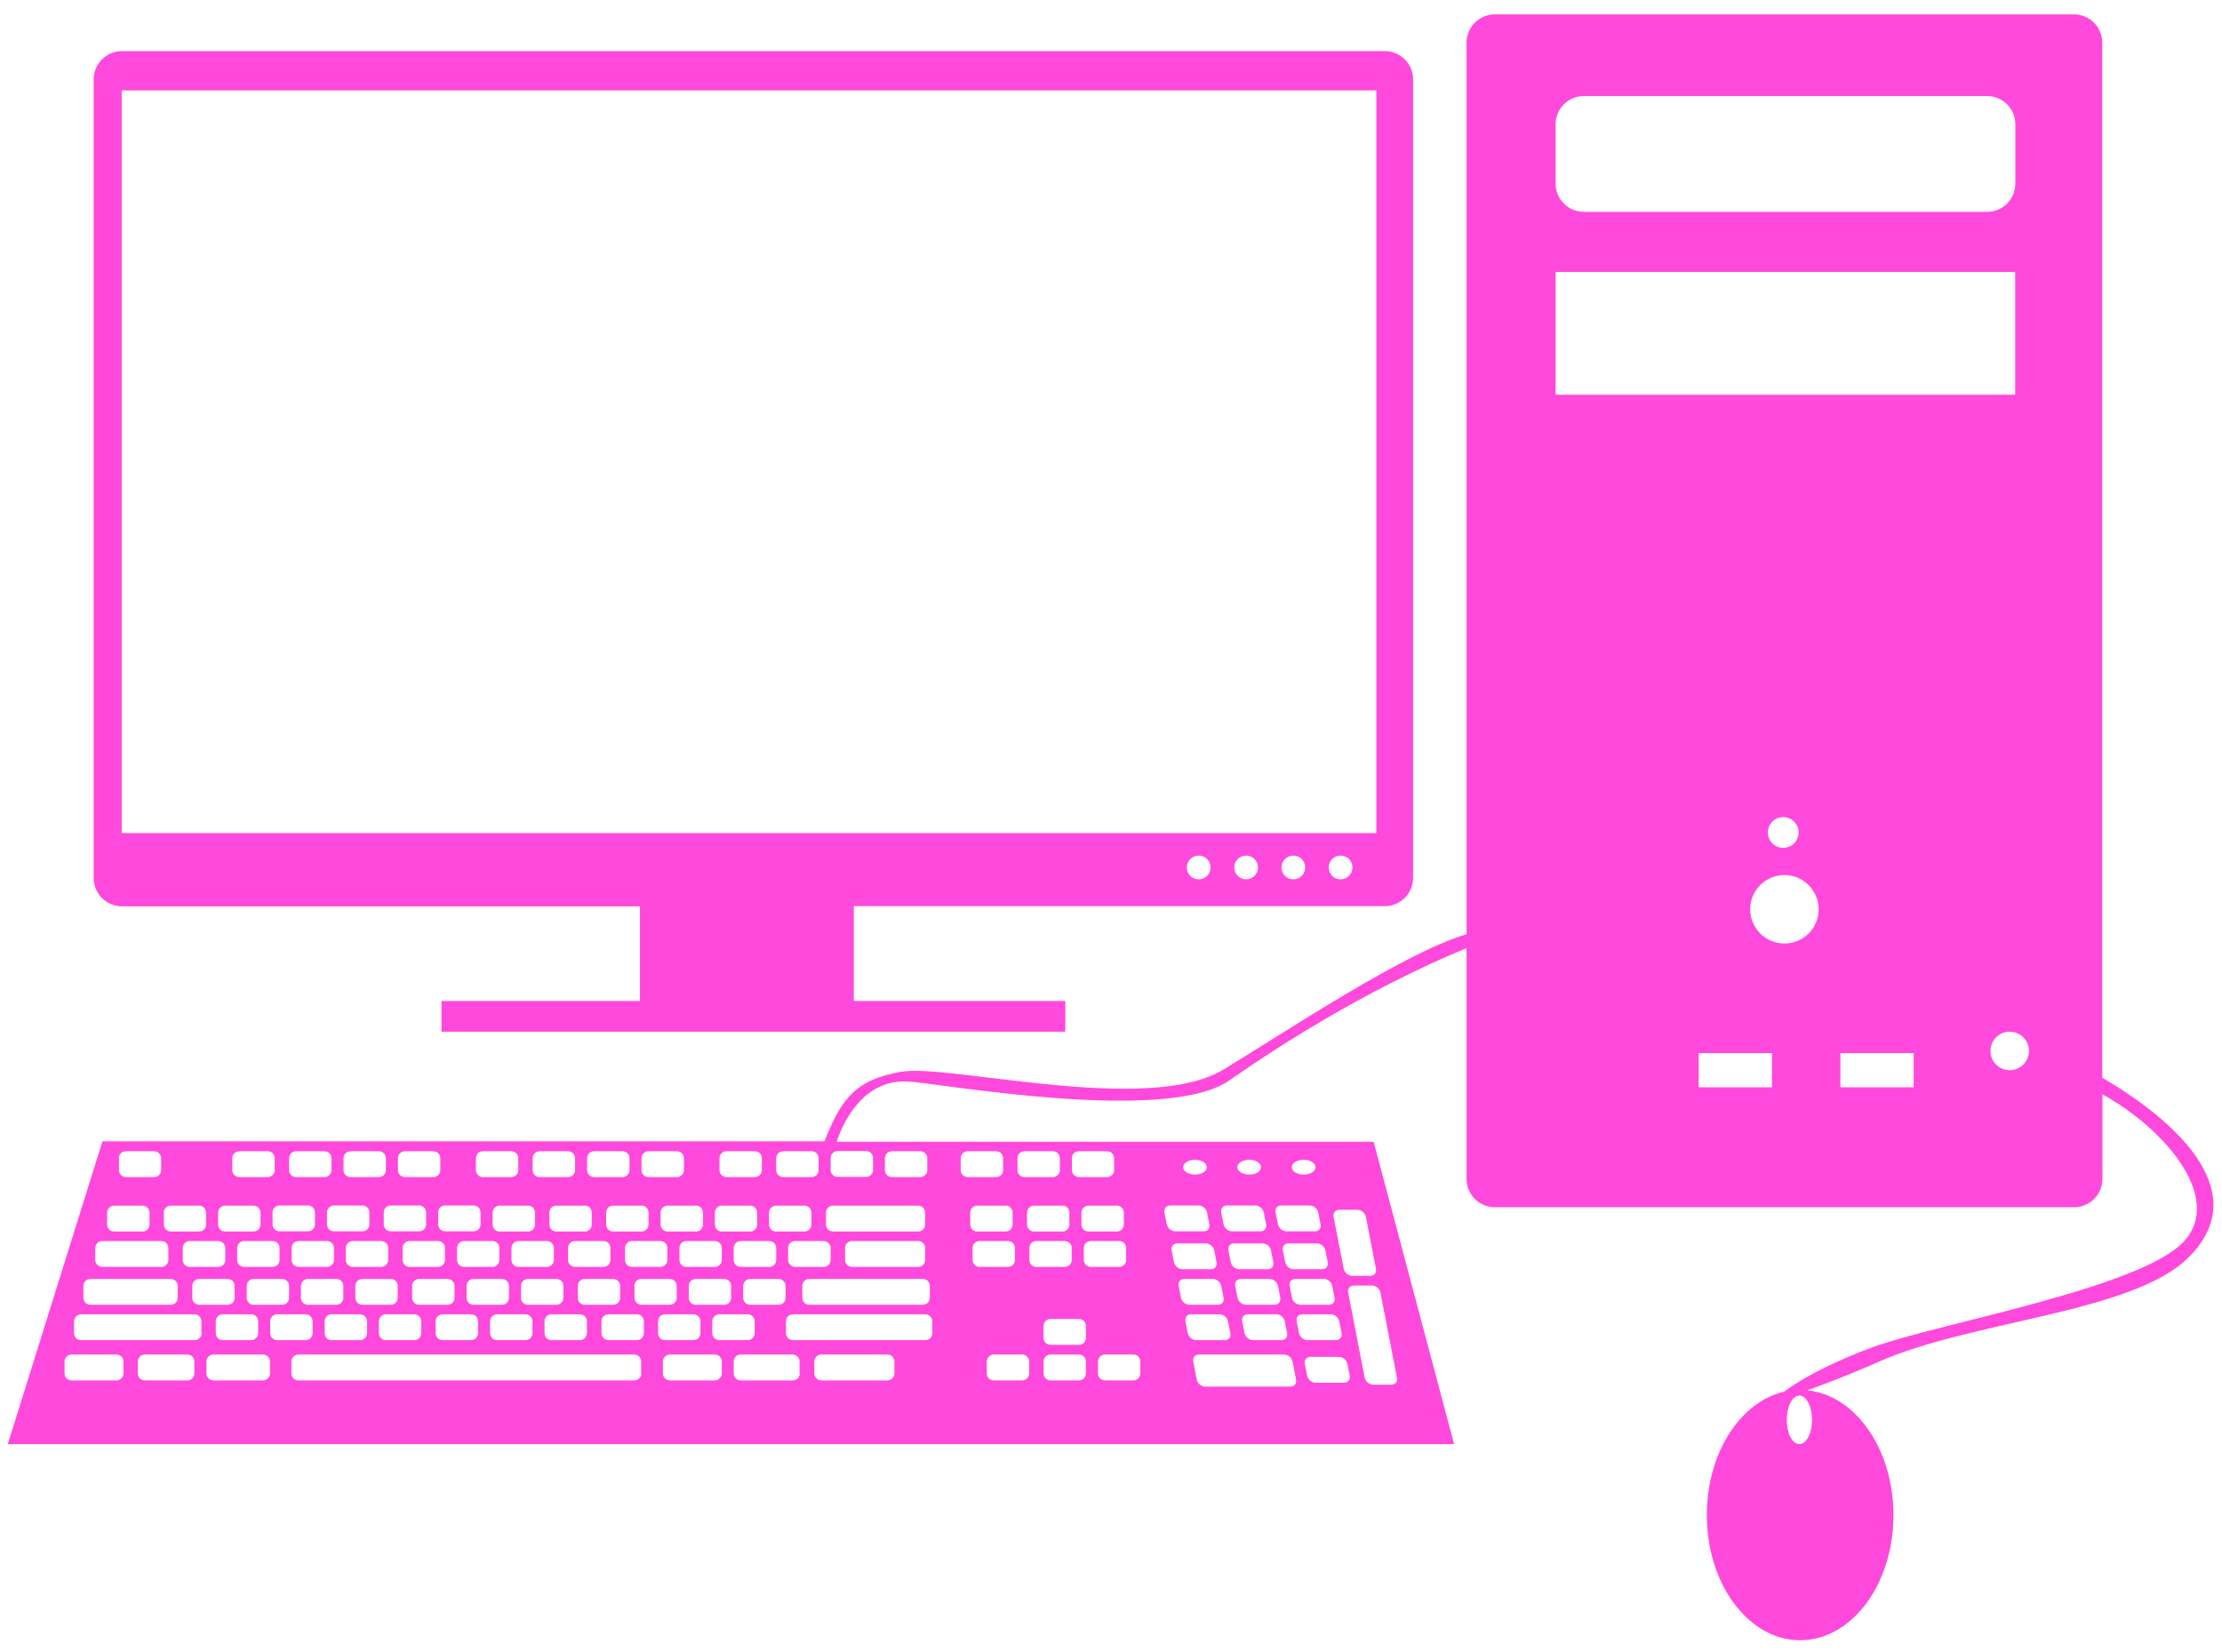 <?xml version="1.0" encoding="utf-8"?>
<!-- Generator: Adobe Illustrator 18.0.0, SVG Export Plug-In . SVG Version: 6.00 Build 0)  -->
<!DOCTYPE svg PUBLIC "-//W3C//DTD SVG 1.1//EN" "http://www.w3.org/Graphics/SVG/1.1/DTD/svg11.dtd">
<svg version="1.1" id="Слой_2" xmlns="http://www.w3.org/2000/svg" xmlns:xlink="http://www.w3.org/1999/xlink" x="0px" y="0px"
	 viewBox="0 0 1143 850" enable-background="new 0 0 1143 850" xml:space="preserve">
<path fill="#ff49dd"    d="M712.3,26.3H62.8c-8.1,0-14.6,6.5-14.6,14.6v410.8
	c0,8.1,6.5,14.6,14.6,14.6h266.4V515H227.1v15.8H548V515H439.2v-48.8h273.1c8.1,0,14.6-6.5,14.6-14.6V40.9
	C726.9,32.8,720.4,26.3,712.3,26.3z M616.6,452.4c-3.4,0-6.1-2.7-6.1-6.1s2.7-6.1,6.1-6.1s6.1,2.7,6.1,6.1S620,452.4,616.6,452.4z
	 M641,452.4c-3.4,0-6.1-2.7-6.1-6.1s2.7-6.1,6.1-6.1c3.4,0,6.1,2.7,6.1,6.1S644.3,452.4,641,452.4z M665.3,452.4
	c-3.4,0-6.1-2.7-6.1-6.1s2.7-6.1,6.1-6.1c3.4,0,6.1,2.7,6.1,6.1S668.6,452.4,665.3,452.4z M689.6,452.4c-3.4,0-6.1-2.7-6.1-6.1
	s2.7-6.1,6.1-6.1c3.4,0,6.1,2.7,6.1,6.1S693,452.4,689.6,452.4z M708.1,428.6H62.6V46.5h645.4V428.6z"/>
<path fill="#ff49dd"    d="M1125.2,647.5c40.3-38.9-21.2-80-43.8-93V22
	c0-8.1-6.5-14.6-14.6-14.6H769c-8.1,0-14.6,6.5-14.6,14.6v458.7c-30.5,8.6-91,48.8-124.9,69.5c-38.9,23.7-141-3-165.9,1.2
	c-23.8,4.1-31,14.3-39.5,35.8H52.7L4,743h744l-41.4-155.6H430.4c2.8-8.5,12.8-32,36.2-31c15.8,0.7,133.2,22.3,165.9-0.6
	c55.1-38.6,101.5-59.6,121.9-68v118.7c0,8.1,6.5,14.6,14.6,14.6h297.9c8.1,0,14.6-6.5,14.6-14.6v-43.5c32.5,18,62.1,53.3,42.1,75.5
	c-21.9,24.3-127.6,42.5-160.5,54.7c-28.3,10.5-42,20.3-45.3,22.8c-22.6,5.2-39.8,31.6-39.8,63.5c0,35.6,21.5,64.4,48,64.4
	s48-28.8,48-64.4c0-34-19.6-61.8-44.4-64.2c6.6-2.3,20.6-7.5,37.1-14.8C1013.8,679.6,1096.2,675.5,1125.2,647.5z M472.3,633.6h-43.8
	c-2,0-3.6-1.6-3.6-3.6v-6.1c0-2,1.6-3.6,3.6-3.6h43.8c2,0,3.6,1.6,3.6,3.6v6.1C475.9,632,474.3,633.6,472.3,633.6z M475.9,642.1v6.1
	c0,2-1.6,3.6-3.6,3.6h-34c-2,0-3.6-1.6-3.6-3.6v-6.1c0-2,1.6-3.6,3.6-3.6h34C474.3,638.5,475.9,640.1,475.9,642.1z M427.3,642.1v6.1
	c0,2-1.6,3.6-3.6,3.6H409c-2,0-3.6-1.6-3.6-3.6v-6.1c0-2,1.6-3.6,3.6-3.6h14.6C425.6,638.5,427.3,640.1,427.3,642.1z M399.3,595.9
	c0-2,1.6-3.6,3.6-3.6h14.6c2,0,3.6,1.6,3.6,3.6v6.1c0,2-1.6,3.6-3.6,3.6h-14.6c-2,0-3.6-1.6-3.6-3.6V595.9z M395.6,623.9
	c0-2,1.6-3.6,3.6-3.6h14.6c2,0,3.6,1.6,3.6,3.6v6.1c0,2-1.6,3.6-3.6,3.6h-14.6c-2,0-3.6-1.6-3.6-3.6V623.9z M366.4,679.8
	c0-2,1.6-3.6,3.6-3.6h14.6c2,0,3.6,1.6,3.6,3.6v6.1c0,2-1.6,3.6-3.6,3.6h-14.6c-2,0-3.6-1.6-3.6-3.6V679.8z M357.9,671.3
	c-2,0-3.6-1.6-3.6-3.6v-6.1c0-2,1.6-3.6,3.6-3.6h14.6c2,0,3.6,1.6,3.6,3.6v6.1c0,2-1.6,3.6-3.6,3.6H357.9z M385.9,671.3
	c-2,0-3.6-1.6-3.6-3.6v-6.1c0-2,1.6-3.6,3.6-3.6h14.6c2,0,3.6,1.6,3.6,3.6v6.1c0,2-1.6,3.6-3.6,3.6H385.9z M399.3,642.1v6.1
	c0,2-1.6,3.6-3.6,3.6H381c-2,0-3.6-1.6-3.6-3.6v-6.1c0-2,1.6-3.6,3.6-3.6h14.6C397.6,638.5,399.3,640.1,399.3,642.1z M370.1,595.9
	c0-2,1.6-3.6,3.6-3.6h14.6c2,0,3.6,1.6,3.6,3.6v6.1c0,2-1.6,3.6-3.6,3.6h-14.6c-2,0-3.6-1.6-3.6-3.6V595.9z M367.7,623.9
	c0-2,1.6-3.6,3.6-3.6h14.6c2,0,3.6,1.6,3.6,3.6v6.1c0,2-1.6,3.6-3.6,3.6h-14.6c-2,0-3.6-1.6-3.6-3.6V623.9z M371.3,642.1v6.1
	c0,2-1.6,3.6-3.6,3.6h-14.6c-2,0-3.6-1.6-3.6-3.6v-6.1c0-2,1.6-3.6,3.6-3.6h14.6C369.7,638.5,371.3,640.1,371.3,642.1z M361.6,623.9
	v6.1c0,2-1.6,3.6-3.6,3.6h-14.6c-2,0-3.6-1.6-3.6-3.6v-6.1c0-2,1.6-3.6,3.6-3.6h14.6C359.9,620.2,361.6,621.8,361.6,623.9z
	 M326.3,661.6c0-2,1.6-3.6,3.6-3.6h14.6c2,0,3.6,1.6,3.6,3.6v6.1c0,2-1.6,3.6-3.6,3.6H330c-2,0-3.6-1.6-3.6-3.6V661.6z M325.1,651.8
	c-2,0-3.6-1.6-3.6-3.6v-6.1c0-2,1.6-3.6,3.6-3.6h14.6c2,0,3.6,1.6,3.6,3.6v6.1c0,2-1.6,3.6-3.6,3.6H325.1z M330,595.9
	c0-2,1.6-3.6,3.6-3.6h14.6c2,0,3.6,1.6,3.6,3.6v6.1c0,2-1.6,3.6-3.6,3.6h-14.6c-2,0-3.6-1.6-3.6-3.6V595.9z M333.6,623.9v6.1
	c0,2-1.6,3.6-3.6,3.6h-14.6c-2,0-3.6-1.6-3.6-3.6v-6.1c0-2,1.6-3.6,3.6-3.6h14.6C332,620.2,333.6,621.8,333.6,623.9z M154.8,661.6
	c0-2,1.6-3.6,3.6-3.6H173c2,0,3.6,1.6,3.6,3.6v6.1c0,2-1.6,3.6-3.6,3.6h-14.6c-2,0-3.6-1.6-3.6-3.6V661.6z M153.6,651.8
	c-2,0-3.6-1.6-3.6-3.6v-6.1c0-2,1.6-3.6,3.6-3.6h14.6c2,0,3.6,1.6,3.6,3.6v6.1c0,2-1.6,3.6-3.6,3.6H153.6z M167,679.8
	c0-2,1.6-3.6,3.6-3.6h14.6c2,0,3.6,1.6,3.6,3.6v6.1c0,2-1.6,3.6-3.6,3.6h-14.6c-2,0-3.6-1.6-3.6-3.6V679.8z M177.9,648.2v-6.1
	c0-2,1.6-3.6,3.6-3.6h14.6c2,0,3.6,1.6,3.6,3.6v6.1c0,2-1.6,3.6-3.6,3.6h-14.6C179.5,651.8,177.9,650.2,177.9,648.2z M186.4,671.3
	c-2,0-3.6-1.6-3.6-3.6v-6.1c0-2,1.6-3.6,3.6-3.6H201c2,0,3.6,1.6,3.6,3.6v6.1c0,2-1.6,3.6-3.6,3.6H186.4z M194.9,679.8
	c0-2,1.6-3.6,3.6-3.6h14.6c2,0,3.6,1.6,3.6,3.6v6.1c0,2-1.6,3.6-3.6,3.6h-14.6c-2,0-3.6-1.6-3.6-3.6V679.8z M207.1,648.2v-6.1
	c0-2,1.6-3.6,3.6-3.6h14.6c2,0,3.6,1.6,3.6,3.6v6.1c0,2-1.6,3.6-3.6,3.6h-14.6C208.7,651.8,207.1,650.2,207.1,648.2z M215.6,671.3
	c-2,0-3.6-1.6-3.6-3.6v-6.1c0-2,1.6-3.6,3.6-3.6h14.6c2,0,3.6,1.6,3.6,3.6v6.1c0,2-1.6,3.6-3.6,3.6H215.6z M224.1,679.8
	c0-2,1.6-3.6,3.6-3.6h14.6c2,0,3.6,1.6,3.6,3.6v6.1c0,2-1.6,3.6-3.6,3.6h-14.6c-2,0-3.6-1.6-3.6-3.6V679.8z M235.1,648.2v-6.1
	c0-2,1.6-3.6,3.6-3.6h14.6c2,0,3.6,1.6,3.6,3.6v6.1c0,2-1.6,3.6-3.6,3.6h-14.6C236.7,651.8,235.1,650.2,235.1,648.2z M243.6,671.3
	c-2,0-3.6-1.6-3.6-3.6v-6.1c0-2,1.6-3.6,3.6-3.6h14.6c2,0,3.6,1.6,3.6,3.6v6.1c0,2-1.6,3.6-3.6,3.6H243.6z M252.1,679.8
	c0-2,1.6-3.6,3.6-3.6h14.6c2,0,3.6,1.6,3.6,3.6v6.1c0,2-1.6,3.6-3.6,3.6h-14.6c-2,0-3.6-1.6-3.6-3.6V679.8z M263.1,648.2v-6.1
	c0-2,1.6-3.6,3.6-3.6h14.6c2,0,3.6,1.6,3.6,3.6v6.1c0,2-1.6,3.6-3.6,3.6h-14.6C264.7,651.8,263.1,650.2,263.1,648.2z M271.6,671.3
	c-2,0-3.6-1.6-3.6-3.6v-6.1c0-2,1.6-3.6,3.6-3.6h14.6c2,0,3.6,1.6,3.6,3.6v6.1c0,2-1.6,3.6-3.6,3.6H271.6z M280.1,679.8
	c0-2,1.6-3.6,3.6-3.6h14.6c2,0,3.6,1.6,3.6,3.6v6.1c0,2-1.6,3.6-3.6,3.6h-14.6c-2,0-3.6-1.6-3.6-3.6V679.8z M292.2,648.2v-6.1
	c0-2,1.6-3.6,3.6-3.6h14.6c2,0,3.6,1.6,3.6,3.6v6.1c0,2-1.6,3.6-3.6,3.6h-14.6C293.9,651.8,292.2,650.2,292.2,648.2z M300.8,671.3
	c-2,0-3.6-1.6-3.6-3.6v-6.1c0-2,1.6-3.6,3.6-3.6h14.6c2,0,3.6,1.6,3.6,3.6v6.1c0,2-1.6,3.6-3.6,3.6H300.8z M302,595.9
	c0-2,1.6-3.6,3.6-3.6h14.6c2,0,3.6,1.6,3.6,3.6v6.1c0,2-1.6,3.6-3.6,3.6h-14.6c-2,0-3.6-1.6-3.6-3.6V595.9z M304.4,623.9v6.1
	c0,2-1.6,3.6-3.6,3.6h-14.6c-2,0-3.6-1.6-3.6-3.6v-6.1c0-2,1.6-3.6,3.6-3.6h14.6C302.8,620.2,304.4,621.8,304.4,623.9z M274,595.9
	c0-2,1.6-3.6,3.6-3.6h14.6c2,0,3.6,1.6,3.6,3.6v6.1c0,2-1.6,3.6-3.6,3.6h-14.6c-2,0-3.6-1.6-3.6-3.6V595.9z M275.2,623.9v6.1
	c0,2-1.6,3.6-3.6,3.6H257c-2,0-3.6-1.6-3.6-3.6v-6.1c0-2,1.6-3.6,3.6-3.6h14.6C273.6,620.2,275.2,621.8,275.2,623.9z M244.8,595.9
	c0-2,1.6-3.6,3.6-3.6H263c2,0,3.6,1.6,3.6,3.6v6.1c0,2-1.6,3.6-3.6,3.6h-14.6c-2,0-3.6-1.6-3.6-3.6V595.9z M243.6,620.2
	c2,0,3.6,1.6,3.6,3.6v6.1c0,2-1.6,3.6-3.6,3.6H229c-2,0-3.6-1.6-3.6-3.6v-6.1c0-2,1.6-3.6,3.6-3.6H243.6z M204.7,595.9
	c0-2,1.6-3.6,3.6-3.6h14.6c2,0,3.6,1.6,3.6,3.6v6.1c0,2-1.6,3.6-3.6,3.6h-14.6c-2,0-3.6-1.6-3.6-3.6V595.9z M215.6,620.2
	c2,0,3.6,1.6,3.6,3.6v6.1c0,2-1.6,3.6-3.6,3.6H201c-2,0-3.6-1.6-3.6-3.6v-6.1c0-2,1.6-3.6,3.6-3.6H215.6z M176.7,595.9
	c0-2,1.6-3.6,3.6-3.6h14.6c2,0,3.6,1.6,3.6,3.6v6.1c0,2-1.6,3.6-3.6,3.6h-14.6c-2,0-3.6-1.6-3.6-3.6V595.9z M186.4,620.2
	c2,0,3.6,1.6,3.6,3.6v6.1c0,2-1.6,3.6-3.6,3.6h-14.6c-2,0-3.6-1.6-3.6-3.6v-6.1c0-2,1.6-3.6,3.6-3.6H186.4z M148.7,595.9
	c0-2,1.6-3.6,3.6-3.6h14.6c2,0,3.6,1.6,3.6,3.6v6.1c0,2-1.6,3.6-3.6,3.6h-14.6c-2,0-3.6-1.6-3.6-3.6V595.9z M158.4,620.2
	c2,0,3.6,1.6,3.6,3.6v6.1c0,2-1.6,3.6-3.6,3.6h-14.6c-2,0-3.6-1.6-3.6-3.6v-6.1c0-2,1.6-3.6,3.6-3.6H158.4z M111,679.8
	c0-2,1.6-3.6,3.6-3.6h14.6c2,0,3.6,1.6,3.6,3.6v6.1c0,2-1.6,3.6-3.6,3.6h-14.6c-2,0-3.6-1.6-3.6-3.6V679.8z M102.5,671.3
	c-2,0-3.6-1.6-3.6-3.6v-6.1c0-2,1.6-3.6,3.6-3.6h14.6c2,0,3.6,1.6,3.6,3.6v6.1c0,2-1.6,3.6-3.6,3.6H102.5z M122,648.2v-6.1
	c0-2,1.6-3.6,3.6-3.6h14.6c2,0,3.6,1.6,3.6,3.6v6.1c0,2-1.6,3.6-3.6,3.6h-14.6C123.6,651.8,122,650.2,122,648.2z M130.5,671.3
	c-2,0-3.6-1.6-3.6-3.6v-6.1c0-2,1.6-3.6,3.6-3.6h14.6c2,0,3.6,1.6,3.6,3.6v6.1c0,2-1.6,3.6-3.6,3.6H130.5z M119.5,595.9
	c0-2,1.6-3.6,3.6-3.6h14.6c2,0,3.6,1.6,3.6,3.6v6.1c0,2-1.6,3.6-3.6,3.6h-14.6c-2,0-3.6-1.6-3.6-3.6V595.9z M112.2,623.9
	c0-2,1.6-3.6,3.6-3.6h14.6c2,0,3.6,1.6,3.6,3.6v6.1c0,2-1.6,3.6-3.6,3.6h-14.6c-2,0-3.6-1.6-3.6-3.6V623.9z M115.9,642.1v6.1
	c0,2-1.6,3.6-3.6,3.6H97.6c-2,0-3.6-1.6-3.6-3.6v-6.1c0-2,1.6-3.6,3.6-3.6h14.6C114.2,638.5,115.9,640.1,115.9,642.1z M84.2,623.9
	c0-2,1.6-3.6,3.6-3.6h14.6c2,0,3.6,1.6,3.6,3.6v6.1c0,2-1.6,3.6-3.6,3.6H87.9c-2,0-3.6-1.6-3.6-3.6V623.9z M61.1,595.9
	c0-2,1.6-3.6,3.6-3.6h14.6c2,0,3.6,1.6,3.6,3.6v6.1c0,2-1.6,3.6-3.6,3.6H64.8c-2,0-3.6-1.6-3.6-3.6V595.9z M55.1,623.9
	c0-2,1.6-3.6,3.6-3.6h14.6c2,0,3.6,1.6,3.6,3.6v6.1c0,2-1.6,3.6-3.6,3.6H58.7c-2,0-3.6-1.6-3.6-3.6V623.9z M49,642.1
	c0-2,1.6-3.6,3.6-3.6H83c2,0,3.6,1.6,3.6,3.6v6.1c0,2-1.6,3.6-3.6,3.6H52.6c-2,0-3.6-1.6-3.6-3.6V642.1z M42.9,661.6
	c0-2,1.6-3.6,3.6-3.6h41.3c2,0,3.6,1.6,3.6,3.6v6.1c0,2-1.6,3.6-3.6,3.6H46.5c-2,0-3.6-1.6-3.6-3.6V661.6z M63.5,706.6
	c0,2-1.6,3.6-3.6,3.6H36.8c-2,0-3.6-1.6-3.6-3.6v-6.1c0-2,1.6-3.6,3.6-3.6h23.1c2,0,3.6,1.6,3.6,3.6V706.6z M100,706.6
	c0,2-1.6,3.6-3.6,3.6H74.5c-2,0-3.6-1.6-3.6-3.6v-6.1c0-2,1.6-3.6,3.6-3.6h21.9c2,0,3.6,1.6,3.6,3.6V706.6z M103.7,685.9
	c0,2-1.6,3.6-3.6,3.6H41.7c-2,0-3.6-1.6-3.6-3.6v-6.1c0-2,1.6-3.6,3.6-3.6H100c2,0,3.6,1.6,3.6,3.6V685.9z M138.9,706.6
	c0,2-1.6,3.6-3.6,3.6h-25.5c-2,0-3.6-1.6-3.6-3.6v-6.1c0-2,1.6-3.6,3.6-3.6h25.5c2,0,3.6,1.6,3.6,3.6V706.6z M139,685.9v-6.1
	c0-2,1.6-3.6,3.6-3.6h14.6c2,0,3.6,1.6,3.6,3.6v6.1c0,2-1.6,3.6-3.6,3.6h-14.6C140.6,689.5,139,687.9,139,685.9z M329.9,706.6
	c0,2-1.6,3.6-3.6,3.6H153.5c-2,0-3.6-1.6-3.6-3.6v-6.1c0-2,1.6-3.6,3.6-3.6h172.7c2,0,3.6,1.6,3.6,3.6V706.6z M331.2,685.9
	c0,2-1.6,3.6-3.6,3.6h-14.6c-2,0-3.6-1.6-3.6-3.6v-6.1c0-2,1.6-3.6,3.6-3.6h14.6c2,0,3.6,1.6,3.6,3.6V685.9z M338.5,685.9v-6.1
	c0-2,1.6-3.6,3.6-3.6h14.6c2,0,3.6,1.6,3.6,3.6v6.1c0,2-1.6,3.6-3.6,3.6h-14.6C340.1,689.5,338.5,687.9,338.5,685.9z M371.3,706.6
	c0,2-1.6,3.6-3.6,3.6h-23.1c-2,0-3.6-1.6-3.6-3.6v-6.1c0-2,1.6-3.6,3.6-3.6h23.1c2,0,3.6,1.6,3.6,3.6V706.6z M411.4,706.6
	c0,2-1.6,3.6-3.6,3.6H381c-2,0-3.6-1.6-3.6-3.6v-6.1c0-2,1.6-3.6,3.6-3.6h26.7c2,0,3.6,1.6,3.6,3.6V706.6z M460.1,706.6
	c0,2-1.6,3.6-3.6,3.6h-34c-2,0-3.6-1.6-3.6-3.6v-6.1c0-2,1.6-3.6,3.6-3.6h34c2,0,3.6,1.6,3.6,3.6V706.6z M529.4,706.6
	c0,2-1.6,3.6-3.6,3.6h-14.6c-2,0-3.6-1.6-3.6-3.6v-6.1c0-2,1.6-3.6,3.6-3.6h14.6c2,0,3.6,1.6,3.6,3.6V706.6z M558.6,706.6
	c0,2-1.6,3.6-3.6,3.6h-14.6c-2,0-3.6-1.6-3.6-3.6v-6.1c0-2,1.6-3.6,3.6-3.6H555c2,0,3.6,1.6,3.6,3.6V706.6z M558.6,688.3
	c0,2-1.6,3.6-3.6,3.6h-14.6c-2,0-3.6-1.6-3.6-3.6v-6.1c0-2,1.6-3.6,3.6-3.6H555c2,0,3.6,1.6,3.6,3.6V688.3z M611,685.9l-1.2-6.1
	c-0.4-2,0.9-3.6,2.9-3.6h14.6c2,0,4,1.6,4.4,3.6l1.2,6.1c0.4,2-0.9,3.6-2.9,3.6h-14.6C613.4,689.5,611.4,687.9,611,685.9z
	 M663.8,713.4H620c-2,0-4-1.6-4.4-3.6l-1.8-9.3c-0.4-2,0.9-3.6,2.9-3.6h43.8c2,0,4,1.6,4.4,3.6l1.8,9.3
	C667.1,711.8,665.8,713.4,663.8,713.4z M655.6,671.3H641c-2,0-4-1.6-4.4-3.6l-1.2-6.1c-0.4-2,0.9-3.6,2.9-3.6H653c2,0,4,1.6,4.4,3.6
	l1.2,6.1C658.9,669.7,657.6,671.3,655.6,671.3z M660.9,679.8l1.2,6.1c0.4,2-0.9,3.6-2.9,3.6h-14.6c-2,0-4-1.6-4.4-3.6l-1.2-6.1
	c-0.4-2,0.9-3.6,2.9-3.6h14.6C658.6,676.2,660.5,677.8,660.9,679.8z M668.2,685.9l-1.2-6.1c-0.4-2,0.9-3.6,2.9-3.6h14.6
	c2,0,4,1.6,4.4,3.6l1.2,6.1c0.4,2-0.9,3.6-2.9,3.6h-14.6C670.5,689.5,668.6,687.9,668.2,685.9z M691.4,711.4h-14.6
	c-2,0-4-1.6-4.4-3.6l-1.2-6.1c-0.4-2,0.9-3.6,2.9-3.6h14.6c2,0,4,1.6,4.4,3.6l1.2,6.1C694.7,709.8,693.4,711.4,691.4,711.4z
	 M710.1,665l8.5,43.8c0.4,2-0.9,3.6-2.9,3.6h-9.3c-2,0-4-1.6-4.4-3.6l-8.5-43.8c-0.4-2,0.9-3.6,2.9-3.6h9.3
	C707.7,661.3,709.7,663,710.1,665z M688.9,622.4h9.3c2,0,4,1.6,4.4,3.6l5.2,26.8c0.4,2-0.9,3.6-2.9,3.6h-9.3c-2,0-4-1.6-4.4-3.6
	l-5.2-26.8C685.6,624.1,686.9,622.4,688.9,622.4z M685.3,661.6l1.2,6.1c0.4,2-0.9,3.6-2.9,3.6H669c-2,0-4-1.6-4.4-3.6l-1.2-6.1
	c-0.4-2,0.9-3.6,2.9-3.6H681C683,657.9,684.9,659.6,685.3,661.6z M681.8,643.3l1.2,6.1c0.4,2-0.9,3.6-2.9,3.6h-14.6
	c-2,0-4-1.6-4.4-3.6l-1.2-6.1c-0.4-2,0.9-3.6,2.9-3.6h14.6C679.4,639.7,681.4,641.3,681.8,643.3z M670.6,596.7
	c3.4,0,6.1,1.7,6.1,3.8c0,2.1-2.7,3.8-6.1,3.8s-6.1-1.7-6.1-3.8C664.5,598.4,667.2,596.7,670.6,596.7z M659.1,620.2h14.6
	c2,0,4,1.6,4.4,3.6l1.2,6.1c0.4,2-0.9,3.6-2.9,3.6h-14.6c-2,0-4-1.6-4.4-3.6l-1.2-6.1C655.7,621.8,657,620.2,659.1,620.2z
	 M653.8,643.3l1.2,6.1c0.4,2-0.9,3.6-2.9,3.6h-14.6c-2,0-4-1.6-4.4-3.6l-1.2-6.1c-0.4-2,0.9-3.6,2.9-3.6h14.6
	C651.5,639.7,653.4,641.3,653.8,643.3z M642.6,596.7c3.4,0,6.1,1.7,6.1,3.8c0,2.1-2.7,3.8-6.1,3.8c-3.4,0-6.1-1.7-6.1-3.8
	C636.5,598.4,639.3,596.7,642.6,596.7z M631.1,620.2h14.6c2,0,4,1.6,4.4,3.6l1.2,6.1c0.4,2-0.9,3.6-2.9,3.6h-14.6
	c-2,0-4-1.6-4.4-3.6l-1.2-6.1C627.8,621.8,629.1,620.2,631.1,620.2z M628.2,661.6l1.2,6.1c0.4,2-0.9,3.6-2.9,3.6h-14.6
	c-2,0-4-1.6-4.4-3.6l-1.2-6.1c-0.4-2,0.9-3.6,2.9-3.6h14.6C625.8,657.9,627.8,659.6,628.2,661.6z M624.6,643.3l1.2,6.1
	c0.4,2-0.9,3.6-2.9,3.6h-14.6c-2,0-4-1.6-4.4-3.6l-1.2-6.1c-0.4-2,0.9-3.6,2.9-3.6h14.6C622.3,639.7,624.2,641.3,624.6,643.3z
	 M614.7,596.7c3.4,0,6.1,1.7,6.1,3.8c0,2.1-2.7,3.8-6.1,3.8s-6.1-1.7-6.1-3.8C608.6,598.4,611.3,596.7,614.7,596.7z M601.9,620.2
	h14.6c2,0,4,1.6,4.4,3.6l1.2,6.1c0.4,2-0.9,3.6-2.9,3.6h-14.6c-2,0-4-1.6-4.4-3.6l-1.2-6.1C598.6,621.8,599.9,620.2,601.9,620.2z
	 M586.6,700.5v6.1c0,2-1.6,3.6-3.6,3.6h-14.6c-2,0-3.6-1.6-3.6-3.6v-6.1c0-2,1.6-3.6,3.6-3.6H583C585,696.8,586.6,698.5,586.6,700.5
	z M579.3,642.1v6.1c0,2-1.6,3.6-3.6,3.6h-14.6c-2,0-3.6-1.6-3.6-3.6v-6.1c0-2,1.6-3.6,3.6-3.6h14.6
	C577.7,638.5,579.3,640.1,579.3,642.1z M578.1,623.9v6.1c0,2-1.6,3.6-3.6,3.6h-14.6c-2,0-3.6-1.6-3.6-3.6v-6.1c0-2,1.6-3.6,3.6-3.6
	h14.6C576.4,620.2,578.1,621.8,578.1,623.9z M551.3,595.9c0-2,1.6-3.6,3.6-3.6h14.6c2,0,3.6,1.6,3.6,3.6v6.1c0,2-1.6,3.6-3.6,3.6
	H555c-2,0-3.6-1.6-3.6-3.6V595.9z M551.3,642.1v6.1c0,2-1.6,3.6-3.6,3.6h-14.6c-2,0-3.6-1.6-3.6-3.6v-6.1c0-2,1.6-3.6,3.6-3.6h14.6
	C549.7,638.5,551.3,640.1,551.3,642.1z M550.1,623.9v6.1c0,2-1.6,3.6-3.6,3.6h-14.6c-2,0-3.6-1.6-3.6-3.6v-6.1c0-2,1.6-3.6,3.6-3.6
	h14.6C548.5,620.2,550.1,621.8,550.1,623.9z M523.4,595.9c0-2,1.6-3.6,3.6-3.6h14.6c2,0,3.6,1.6,3.6,3.6v6.1c0,2-1.6,3.6-3.6,3.6
	H527c-2,0-3.6-1.6-3.6-3.6V595.9z M522.1,642.1v6.1c0,2-1.6,3.6-3.6,3.6h-14.6c-2,0-3.6-1.6-3.6-3.6v-6.1c0-2,1.6-3.6,3.6-3.6h14.6
	C520.5,638.5,522.1,640.1,522.1,642.1z M520.9,623.9v6.1c0,2-1.6,3.6-3.6,3.6h-14.6c-2,0-3.6-1.6-3.6-3.6v-6.1c0-2,1.6-3.6,3.6-3.6
	h14.6C519.3,620.2,520.9,621.8,520.9,623.9z M494.2,595.9c0-2,1.6-3.6,3.6-3.6h14.6c2,0,3.6,1.6,3.6,3.6v6.1c0,2-1.6,3.6-3.6,3.6
	h-14.6c-2,0-3.6-1.6-3.6-3.6V595.9z M479.6,679.8v6.1c0,2-1.6,3.6-3.6,3.6h-68.1c-2,0-3.6-1.6-3.6-3.6v-6.1c0-2,1.6-3.6,3.6-3.6
	h68.1C477.9,676.2,479.6,677.8,479.6,679.8z M478.3,661.6v6.1c0,2-1.6,3.6-3.6,3.6h-58.4c-2,0-3.6-1.6-3.6-3.6v-6.1
	c0-2,1.6-3.6,3.6-3.6h58.4C476.7,657.9,478.3,659.6,478.3,661.6z M455.2,595.9c0-2,1.6-3.6,3.6-3.6h14.6c2,0,3.6,1.6,3.6,3.6v6.1
	c0,2-1.6,3.6-3.6,3.6h-14.6c-2,0-3.6-1.6-3.6-3.6L455.2,595.9L455.2,595.9z M445.5,592.2c2,0,3.6,1.6,3.6,3.6v6.1
	c0,2-1.6,3.6-3.6,3.6h-14.6c-2,0-3.6-1.6-3.6-3.6v-6.1c0-2,1.6-3.6,3.6-3.6H445.5z M800.2,64c0-8.1,6.5-14.6,14.6-14.6h207.3
	c8.1,0,14.6,6.5,14.6,14.6v30.4c0,8.1-6.5,14.6-14.6,14.6H814.8c-8.1,0-14.6-6.5-14.6-14.6V64z M800.2,139.9h236.4v63.2H800.2V139.9
	z M925.2,428.3c0,4.4-3.5,7.9-7.9,7.9s-7.9-3.5-7.9-7.9c0-4.4,3.5-7.9,7.9-7.9S925.2,423.9,925.2,428.3z M911.5,559.4h-37.7v-17.6
	h37.7V559.4z M917.9,485.4c-9.7,0-17.6-7.9-17.6-17.6c0-9.7,7.9-17.6,17.6-17.6c9.7,0,17.6,7.9,17.6,17.6
	C935.5,477.6,927.7,485.4,917.9,485.4z M984.4,559.4h-37.7v-17.6h37.7V559.4z M1033.8,550.6c-5.5,0-9.9-4.4-9.9-9.9
	c0-5.5,4.4-9.9,9.9-9.9c5.5,0,9.9,4.4,9.9,9.9C1043.7,546.2,1039.2,550.6,1033.8,550.6z M932.1,730.5c0,6.9-2.9,12.5-6.5,12.5
	c-3.6,0-6.5-5.6-6.5-12.5s2.9-12.5,6.5-12.5C929.2,718,932.1,723.6,932.1,730.5z"/>
</svg>
